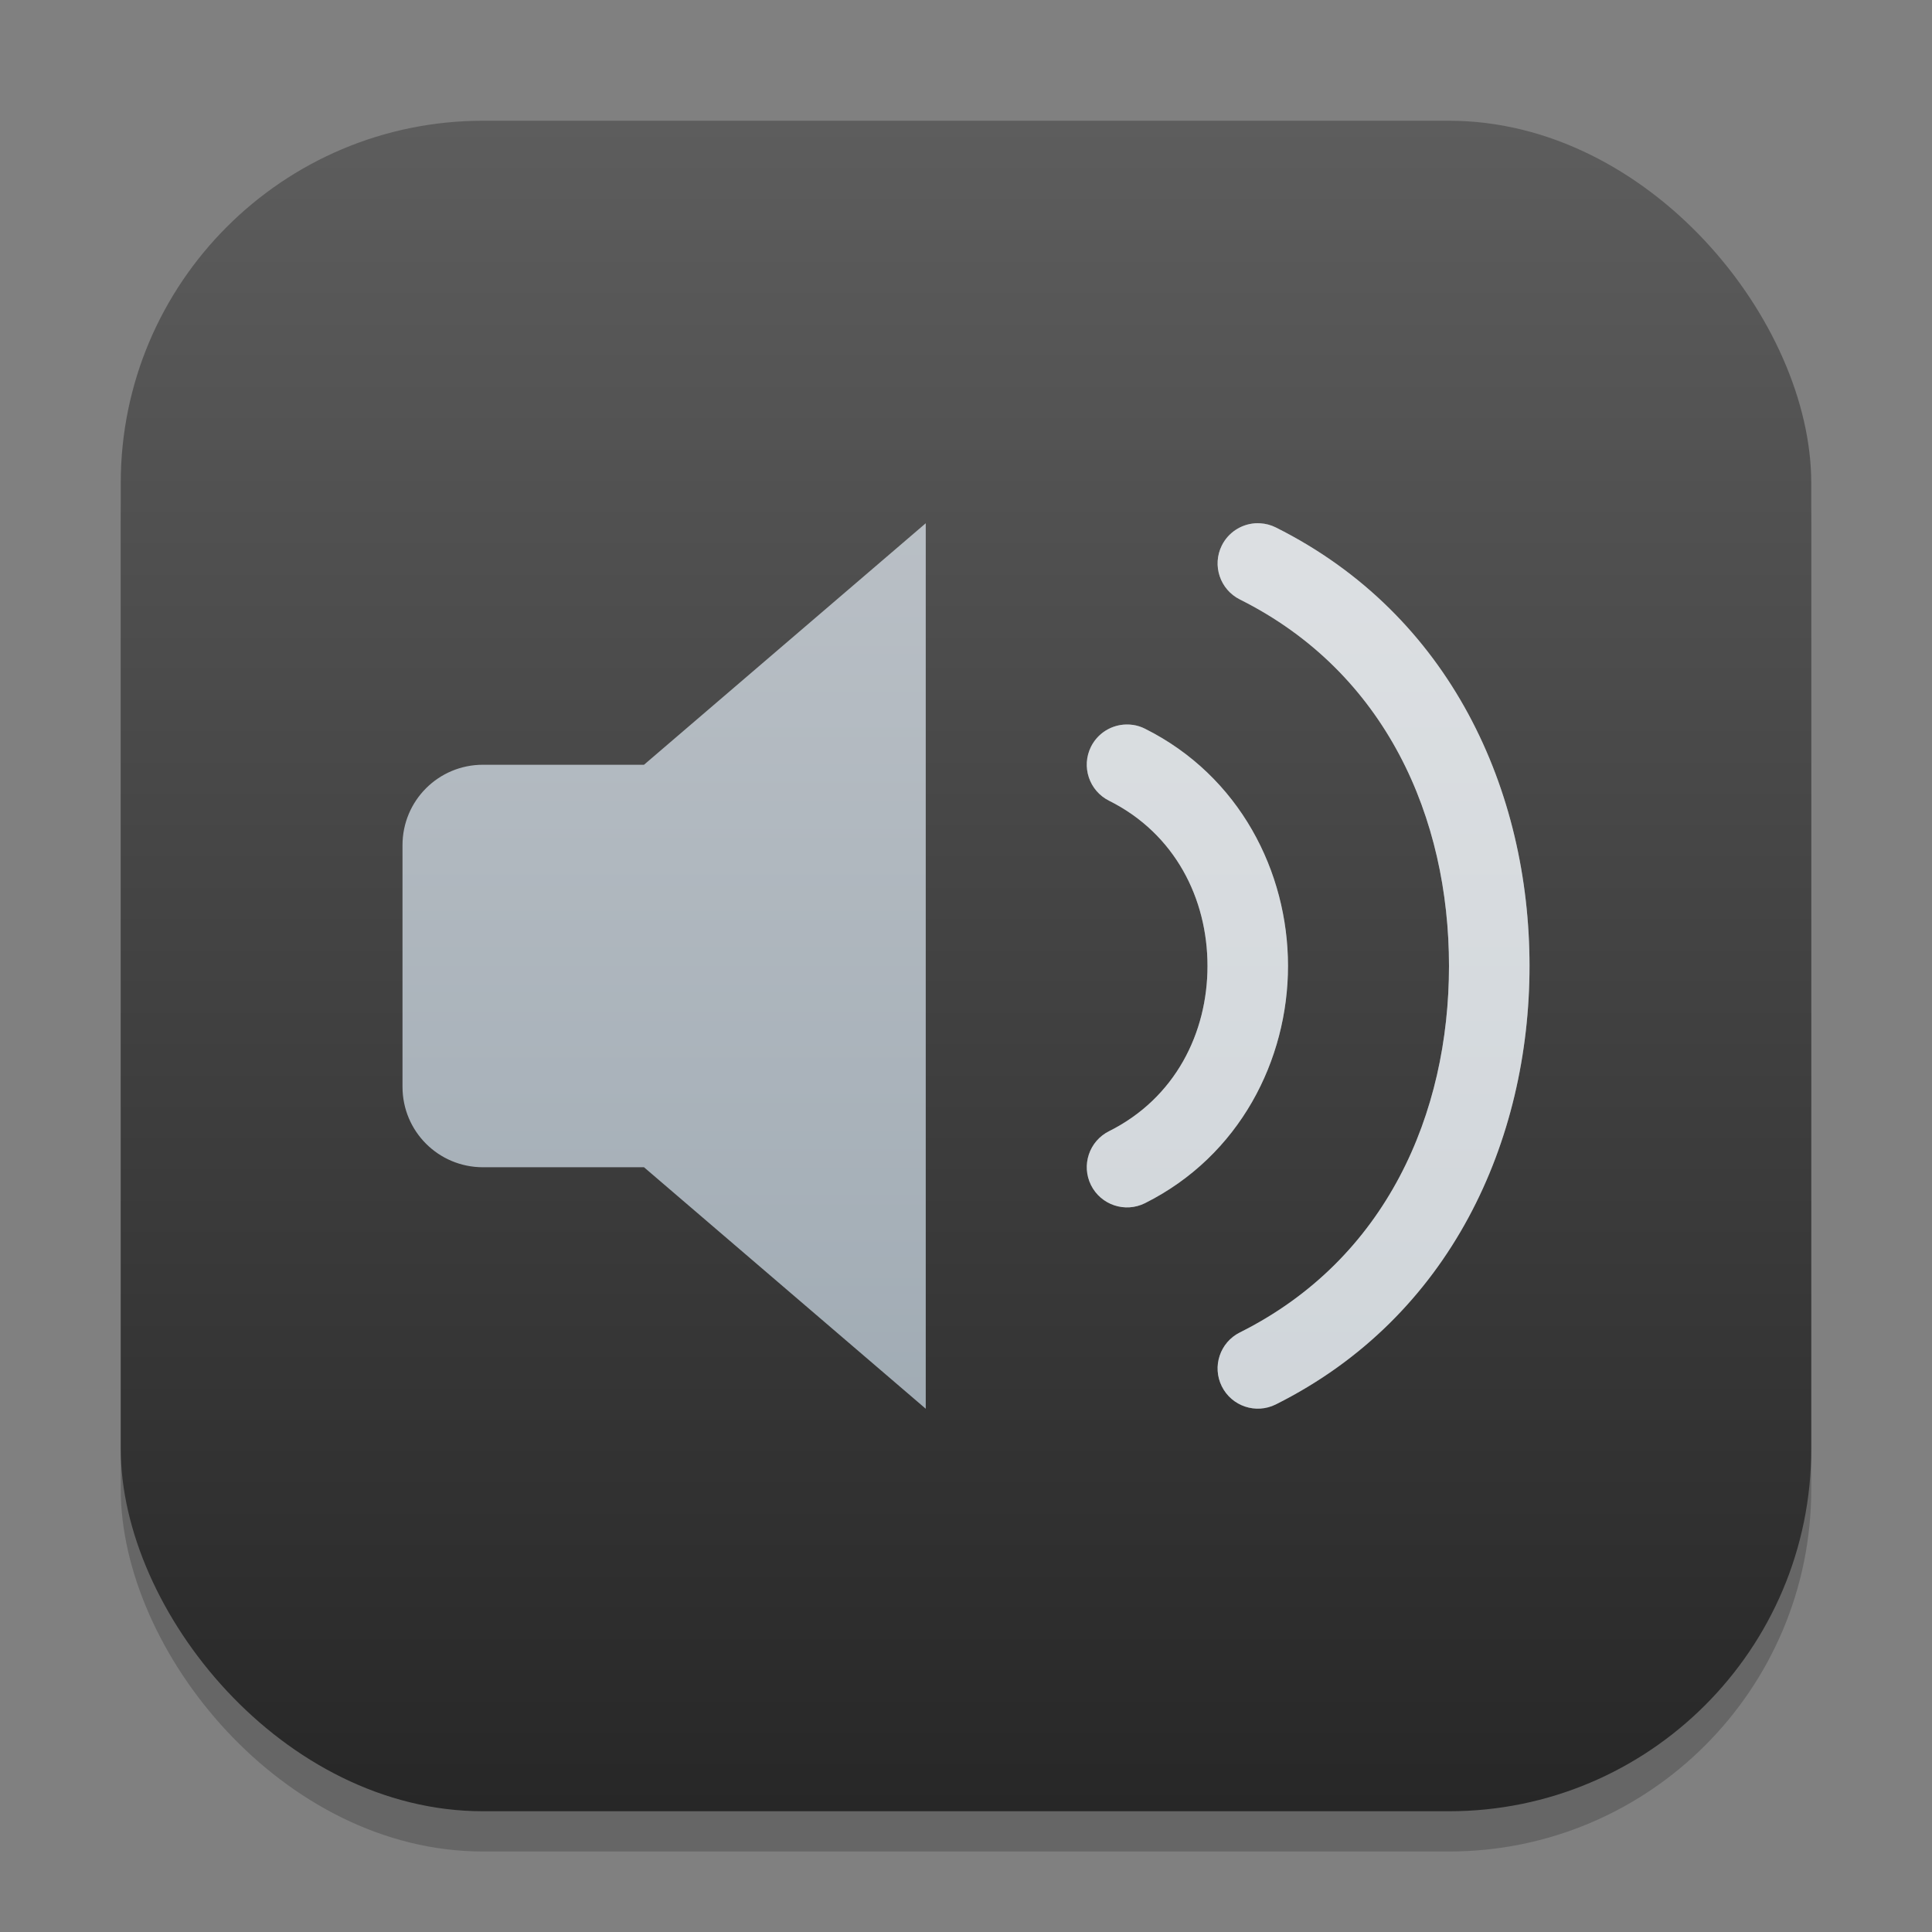 <?xml version="1.0" encoding="UTF-8" standalone="no"?>
<!-- Created with Inkscape (http://www.inkscape.org/) -->

<svg
   width="48"
   height="48"
   viewBox="0 0 48 48"
   version="1.1"
   id="svg1"
   inkscape:version="1.4.2 (ebf0e940d0, 2025-05-08)"
   sodipodi:docname="yast-sound.svg"
   xmlns:inkscape="http://www.inkscape.org/namespaces/inkscape"
   xmlns:sodipodi="http://sodipodi.sourceforge.net/DTD/sodipodi-0.dtd"
   xmlns:xlink="http://www.w3.org/1999/xlink"
   xmlns="http://www.w3.org/2000/svg"
   xmlns:svg="http://www.w3.org/2000/svg">
  <rect x="0" y="0" width="48" height="48" fill="#808080" stroke="none"/>
  <sodipodi:namedview
     id="namedview1"
     pagecolor="#ffffff"
     bordercolor="#000000"
     borderopacity="0.25"
     inkscape:showpageshadow="2"
     inkscape:pageopacity="0.0"
     inkscape:pagecheckerboard="0"
     inkscape:deskcolor="#d1d1d1"
     inkscape:document-units="px"
     inkscape:zoom="16.583333"
     inkscape:cx="23.969849"
     inkscape:cy="24"
     inkscape:window-width="1920"
     inkscape:window-height="1011"
     inkscape:window-x="0"
     inkscape:window-y="0"
     inkscape:window-maximized="1"
     inkscape:current-layer="svg1" />
  <defs
     id="defs1">
    <linearGradient
       inkscape:collect="always"
       xlink:href="#4852"
       id="linearGradient4"
       x1="16"
       y1="30"
       x2="16"
       y2="2"
       gradientUnits="userSpaceOnUse"
       gradientTransform="scale(1.5)" />
    <linearGradient
       inkscape:collect="always"
       id="4852">
      <stop
         style="stop-color:#272727;stop-opacity:1;"
         offset="0"
         id="stop14555" />
      <stop
         style="stop-color:#5d5d5d;stop-opacity:1;"
         offset="1"
         id="stop14557" />
    </linearGradient>
    <linearGradient
       inkscape:collect="always"
       id="linearGradient1217">
      <stop
         style="stop-color:#96a3ad;stop-opacity:1;"
         offset="0"
         id="stop1213" />
      <stop
         style="stop-color:#c4c8cd;stop-opacity:1;"
         offset="1"
         id="stop1215" />
    </linearGradient>
    <linearGradient
       inkscape:collect="always"
       xlink:href="#linearGradient1217"
       id="linearGradient2"
       x1="24"
       y1="45"
       x2="24"
       y2="3"
       gradientUnits="userSpaceOnUse" />
  </defs>
  <rect
     style="opacity:0.2;fill:#000000;stroke-width:3.675"
     id="rect1"
     width="42"
     height="42"
     x="3"
     y="4"
     ry="9" />
  <rect
     style="fill:url(#linearGradient4);stroke-width:1.5"
     id="rect2"
     width="42"
     height="42"
     x="3"
     y="3"
     ry="9" />
  <path
     id="path1"
     style="fill:url(#linearGradient2);stroke-width:2"
     d="M 23 13 L 16 19 L 12 19 C 10.892 19 10 19.892 10 21 L 10 27 C 10 28.108 10.892 29 12 29 L 16 29 L 23 35 L 23 13 z M 31.24 13 C 31.216 13 31.192 13 31.168 13.002 C 30.832 13.03 30.517 13.229 30.355 13.553 C 30.11 14.047 30.311 14.646 30.805 14.893 C 34.447 16.714 35.999 20.331 36 23.998 C 35.999 27.665 34.447 31.282 30.805 33.104 C 30.311 33.35 30.11 33.949 30.355 34.443 C 30.602 34.937 31.201 35.138 31.695 34.893 C 36.053 32.714 37.999 28.331 38 23.998 C 37.999 19.665 36.053 15.282 31.695 13.104 C 31.572 13.042 31.442 13.01 31.312 13.002 C 31.288 13 31.264 13 31.24 13 z M 27.988 18 C 27.618 18.004 27.275 18.213 27.105 18.553 C 26.86 19.047 27.061 19.646 27.555 19.893 C 29.197 20.714 30 22.331 30 23.998 C 30 25.665 29.197 27.282 27.555 28.104 C 27.061 28.35 26.86 28.949 27.105 29.443 C 27.352 29.937 27.951 30.138 28.445 29.893 C 30.803 28.714 32 26.331 32 23.998 C 32 21.665 30.803 19.282 28.445 18.104 C 28.352 18.057 28.252 18.025 28.148 18.01 C 28.095 18.002 28.041 17.999 27.988 18 z " />
  <path
     d="m 31.168,13.003 c -0.336,0.028 -0.651,0.227 -0.812,0.551 -0.245,0.494 -0.044,1.094 0.449,1.34 3.642,1.821 5.195,5.439 5.195,9.105 -6.2e-4,3.667 -1.553,7.284 -5.195,9.105 -0.494,0.246 -0.695,0.846 -0.449,1.34 0.246,0.494 0.846,0.695 1.34,0.449 4.358,-2.179 6.304,-6.561 6.305,-10.895 -7.32e-4,-4.333 -1.947,-8.716 -6.305,-10.895 -0.124,-0.061 -0.253,-0.094 -0.383,-0.102 -0.049,-0.003 -0.096,-0.004 -0.145,0 z m -3.02,5.008 c -0.429,-0.064 -0.85,0.155 -1.043,0.543 -0.245,0.494 -0.044,1.094 0.449,1.34 C 29.197,20.714 30,22.332 30,23.999 c 0,1.667 -0.803,3.284 -2.445,4.105 -0.494,0.246 -0.695,0.846 -0.449,1.34 0.246,0.494 0.846,0.695 1.34,0.449 C 30.803,28.714 32,26.332 32,23.999 c 0,-2.333 -1.197,-4.716 -3.555,-5.895 -0.093,-0.047 -0.194,-0.078 -0.297,-0.094 z"
     style="opacity:0.5;fill:#ffffff;stroke-width:2"
     id="path2" />
</svg>
